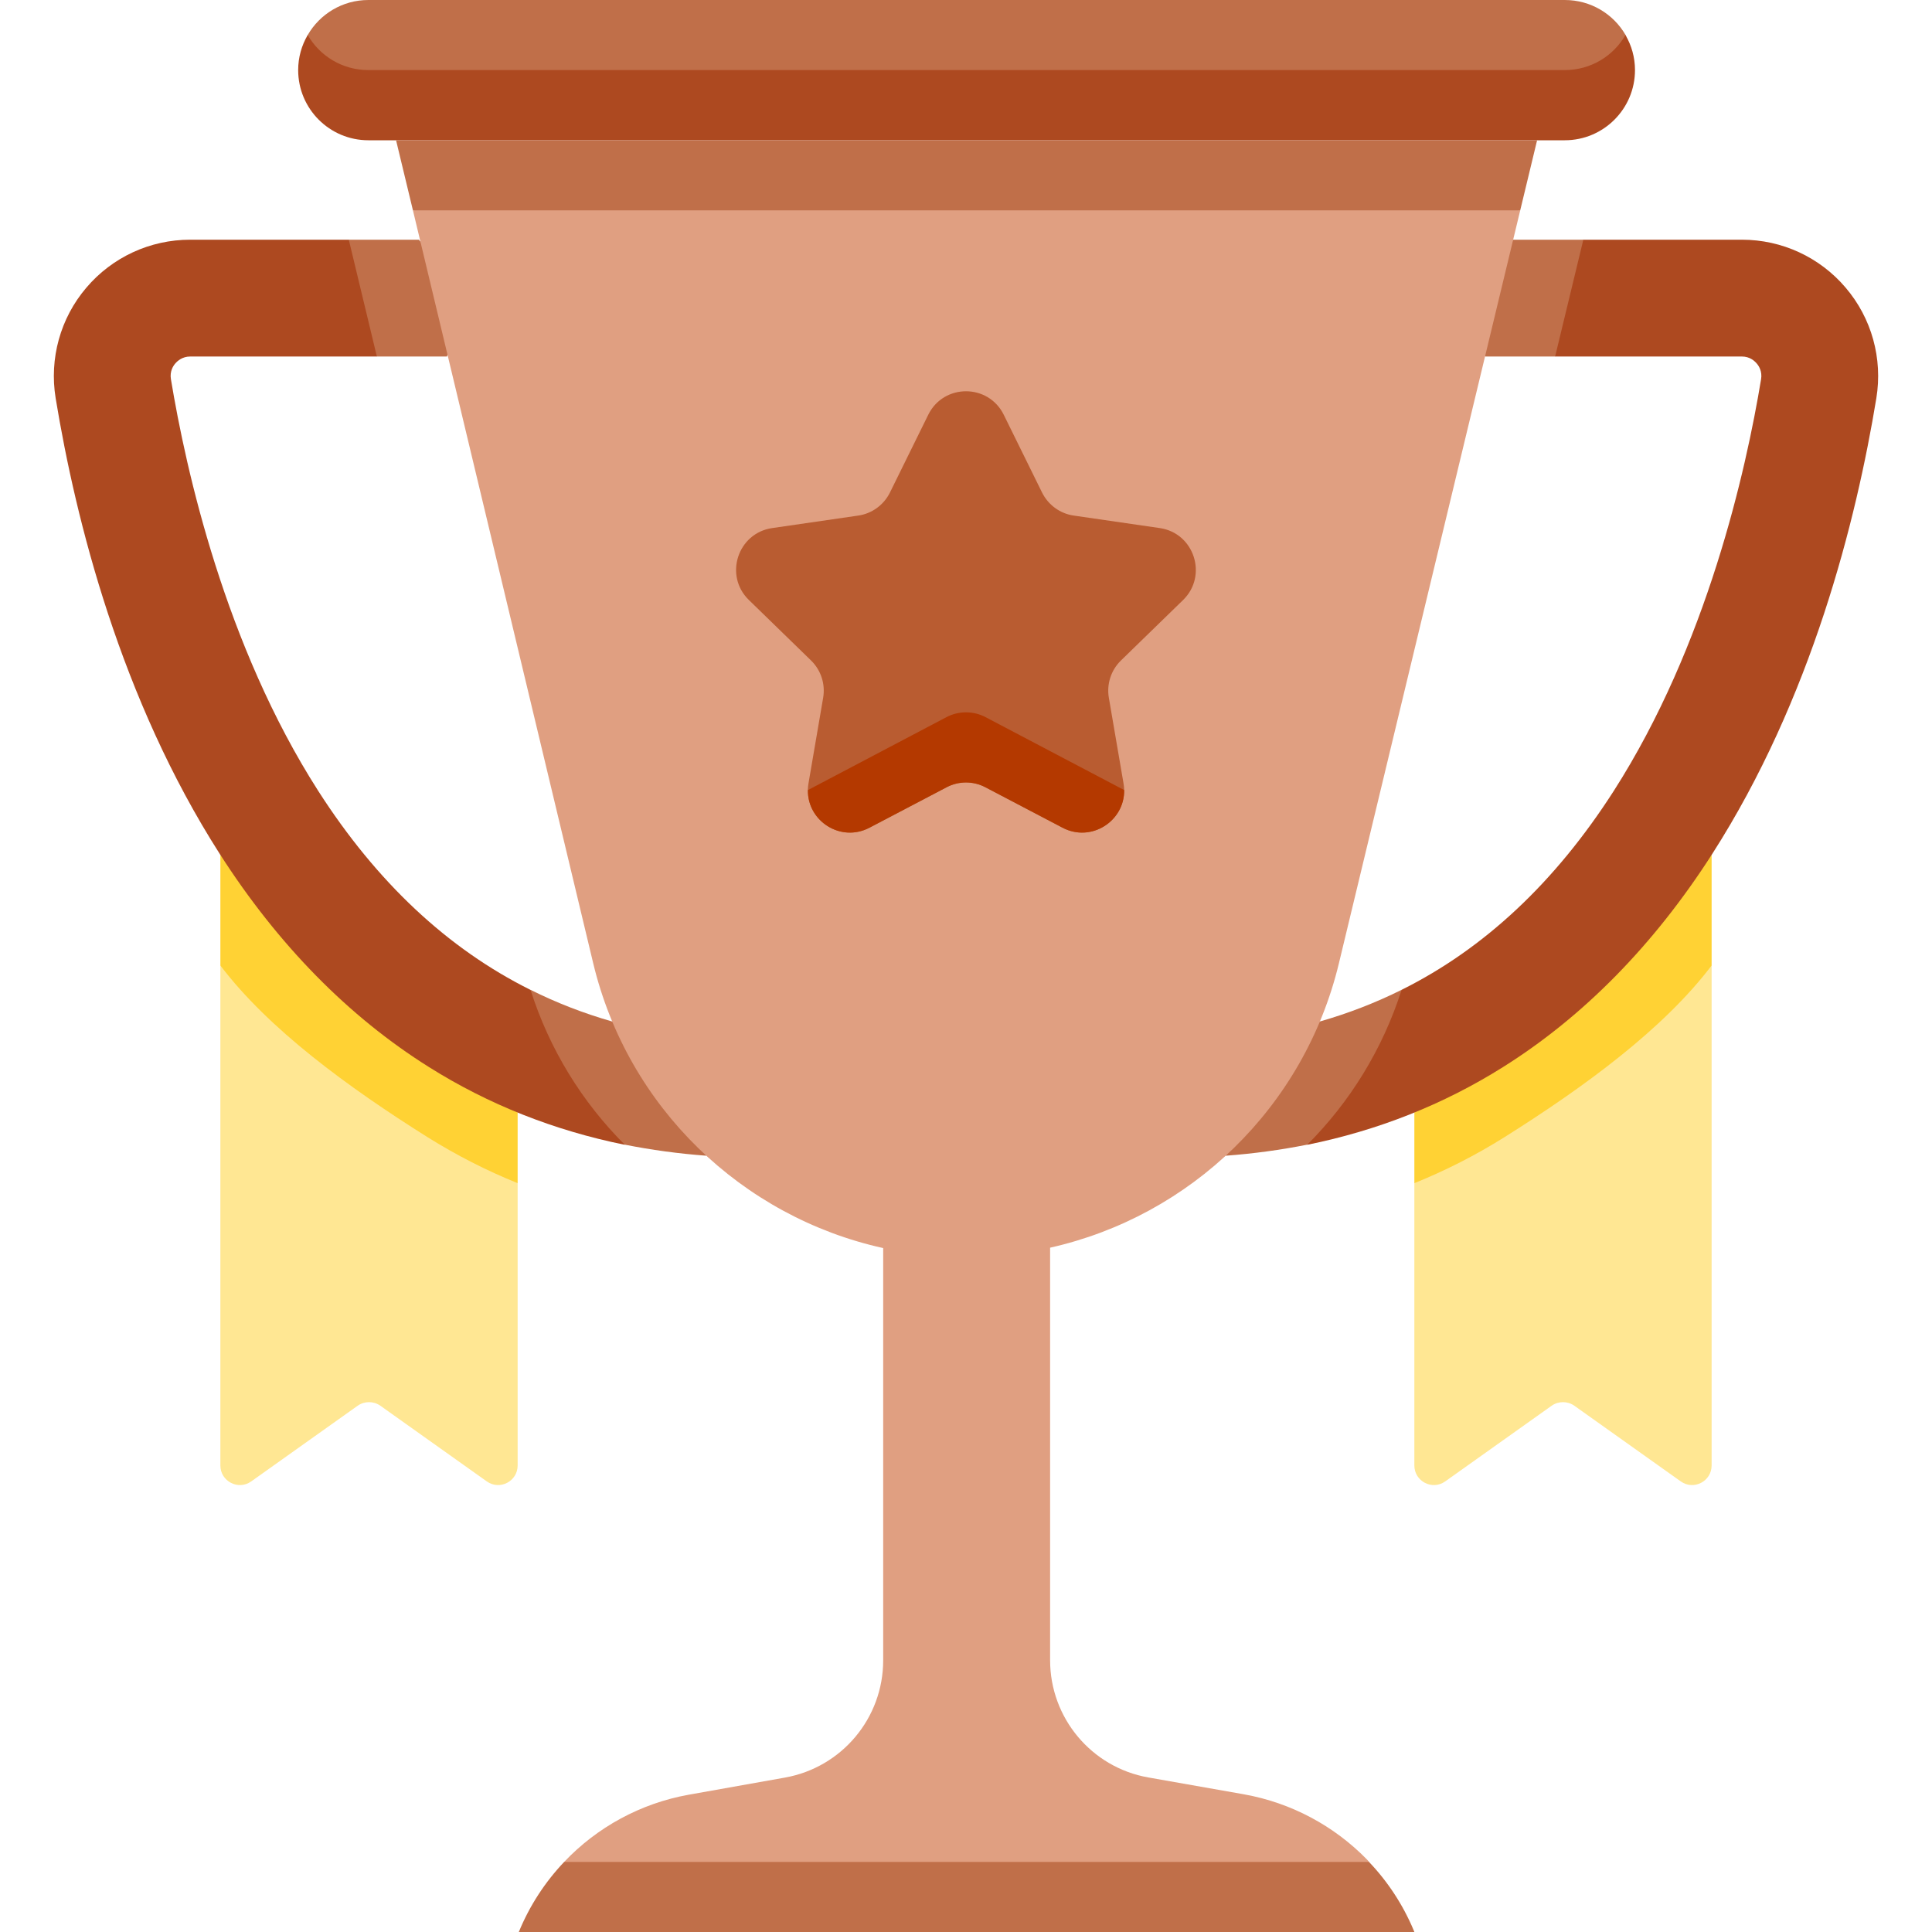 <svg width="15" height="15" viewBox="0 0 15 15" fill="none" xmlns="http://www.w3.org/2000/svg">
<g clip-path="url(#clip0_1486_2018)">
<path d="M11.234 8.798L10.981 9.186V11.378C10.981 11.501 11.12 11.573 11.22 11.502L12.047 10.914C12.1 10.877 12.17 10.877 12.223 10.914L13.05 11.502C13.15 11.573 13.289 11.501 13.289 11.378V7.496L12.842 7.454C12.391 8.157 11.473 8.7 11.234 8.798Z" fill="#FFE793"/>
<path d="M10.981 8.637V9.186C11.224 9.088 11.457 8.969 11.679 8.83C12.298 8.441 12.915 7.99 13.289 7.496V6.637L10.981 8.637Z" fill="#FFD234"/>
<path d="M14.33 2.234C14.129 1.997 13.835 1.861 13.524 1.861H12.293L11.89 2.121L11.802 2.496L12.074 2.768H13.524C13.585 2.768 13.622 2.802 13.639 2.822C13.656 2.841 13.683 2.884 13.673 2.944C13.556 3.652 13.253 5.01 12.529 6.141C12.075 6.849 11.525 7.365 10.882 7.685L10.219 8.309L10.15 8.888C10.697 8.777 11.206 8.576 11.669 8.285C12.294 7.893 12.841 7.336 13.293 6.631C14.065 5.426 14.412 4.041 14.568 3.091C14.618 2.784 14.532 2.471 14.33 2.234Z" fill="#AD4920"/>
<path d="M11.53 2.768H12.074L12.293 1.861H11.748L11.367 2.315L11.53 2.768Z" fill="#C06F49"/>
<path d="M10.247 7.931L9.661 8.37L9.516 8.973C9.733 8.957 9.944 8.928 10.15 8.887C10.48 8.557 10.734 8.148 10.882 7.685C10.679 7.786 10.467 7.868 10.247 7.931Z" fill="#C06F49"/>
<path d="M12.149 0.817H2.86C2.559 0.817 2.342 0.352 2.389 0.272C2.483 0.109 2.659 0 2.86 0H12.149C12.351 0 12.527 0.109 12.621 0.272C12.667 0.352 12.45 0.817 12.149 0.817Z" fill="#C06F49"/>
<path d="M12.149 0.544H2.86C2.658 0.544 2.483 0.435 2.389 0.272C2.342 0.352 2.315 0.445 2.315 0.544C2.315 0.845 2.559 1.089 2.86 1.089H12.149C12.45 1.089 12.694 0.845 12.694 0.544C12.694 0.445 12.667 0.352 12.62 0.272C12.526 0.435 12.351 0.544 12.149 0.544Z" fill="#AD4920"/>
<path d="M3.766 8.798L4.019 9.186V11.378C4.019 11.501 3.88 11.573 3.78 11.502L2.953 10.914C2.9 10.877 2.83 10.877 2.777 10.914L1.95 11.502C1.85 11.573 1.711 11.501 1.711 11.378V7.496L2.158 7.454C2.609 8.157 3.528 8.7 3.766 8.798Z" fill="#FFE793"/>
<path d="M4.019 8.637V9.186C3.776 9.088 3.544 8.969 3.321 8.83C2.702 8.441 2.085 7.99 1.711 7.496V6.637L4.019 8.637Z" fill="#FFD234"/>
<path d="M0.67 2.234C0.871 1.997 1.165 1.861 1.477 1.861H2.708L3.11 2.121L3.198 2.496L2.926 2.768H1.477C1.416 2.768 1.378 2.802 1.361 2.822C1.344 2.841 1.317 2.884 1.327 2.944C1.444 3.652 1.747 5.01 2.471 6.141C2.925 6.849 3.475 7.365 4.118 7.685L4.781 8.309L4.85 8.888C4.303 8.777 3.794 8.576 3.331 8.285C2.706 7.893 2.159 7.336 1.707 6.631C0.936 5.426 0.588 4.041 0.432 3.091C0.382 2.784 0.468 2.471 0.67 2.234Z" fill="#AD4920"/>
<path d="M3.47 2.768H2.926L2.708 1.861H3.252L3.633 2.315L3.47 2.768Z" fill="#C06F49"/>
<path d="M4.753 7.931L5.339 8.37L5.484 8.973C5.268 8.957 5.056 8.928 4.85 8.887C4.52 8.557 4.266 8.148 4.119 7.685C4.321 7.786 4.533 7.868 4.753 7.931Z" fill="#C06F49"/>
<path d="M8.915 13.8L9.658 13.931C10.027 13.997 10.359 14.177 10.613 14.437C10.619 14.443 10.625 14.45 10.63 14.456L10.431 14.728H4.572L4.38 14.456C4.635 14.187 4.973 14.001 5.348 13.934L6.095 13.801C6.536 13.722 6.857 13.339 6.857 12.891V9.69C5.763 9.448 4.874 8.601 4.605 7.476L3.206 1.633L7.505 1.361L11.803 1.633L10.395 7.48C10.125 8.6 9.241 9.443 8.153 9.687V12.89C8.153 13.338 8.474 13.722 8.915 13.8Z" fill="#E09F81"/>
<path d="M11.803 1.633L11.934 1.089H3.075L3.206 1.633H11.803Z" fill="#C06F49"/>
<path d="M10.629 14.456H4.38C4.232 14.612 4.112 14.795 4.028 15H10.981L10.976 14.987C10.892 14.787 10.774 14.608 10.629 14.456Z" fill="#C06F49"/>
<path d="M7.793 3.22L8.091 3.825C8.139 3.921 8.231 3.988 8.337 4.003L9.005 4.1C9.272 4.139 9.379 4.469 9.186 4.658L8.703 5.128C8.626 5.203 8.591 5.311 8.609 5.417L8.723 6.082C8.769 6.349 8.488 6.552 8.249 6.426L7.652 6.113C7.557 6.063 7.443 6.063 7.348 6.113L6.751 6.426C6.511 6.552 6.231 6.349 6.277 6.082L6.391 5.417C6.409 5.311 6.374 5.203 6.297 5.128L5.814 4.658C5.62 4.469 5.727 4.139 5.995 4.1L6.663 4.003C6.769 3.988 6.861 3.921 6.909 3.825L7.207 3.22C7.327 2.977 7.673 2.977 7.793 3.22Z" fill="#B95C31"/>
<path d="M7.652 5.568C7.557 5.518 7.443 5.518 7.348 5.568L6.273 6.134C6.268 6.374 6.527 6.544 6.751 6.426L7.348 6.113C7.443 6.062 7.557 6.062 7.652 6.113L8.249 6.426C8.473 6.544 8.732 6.374 8.728 6.134L7.652 5.568Z" fill="#B43900"/>
</g>
<defs>
<clipPath id="clip0_1486_2018">
<rect width="15" height="15" fill="white"/>
</clipPath>
</defs>
</svg>
